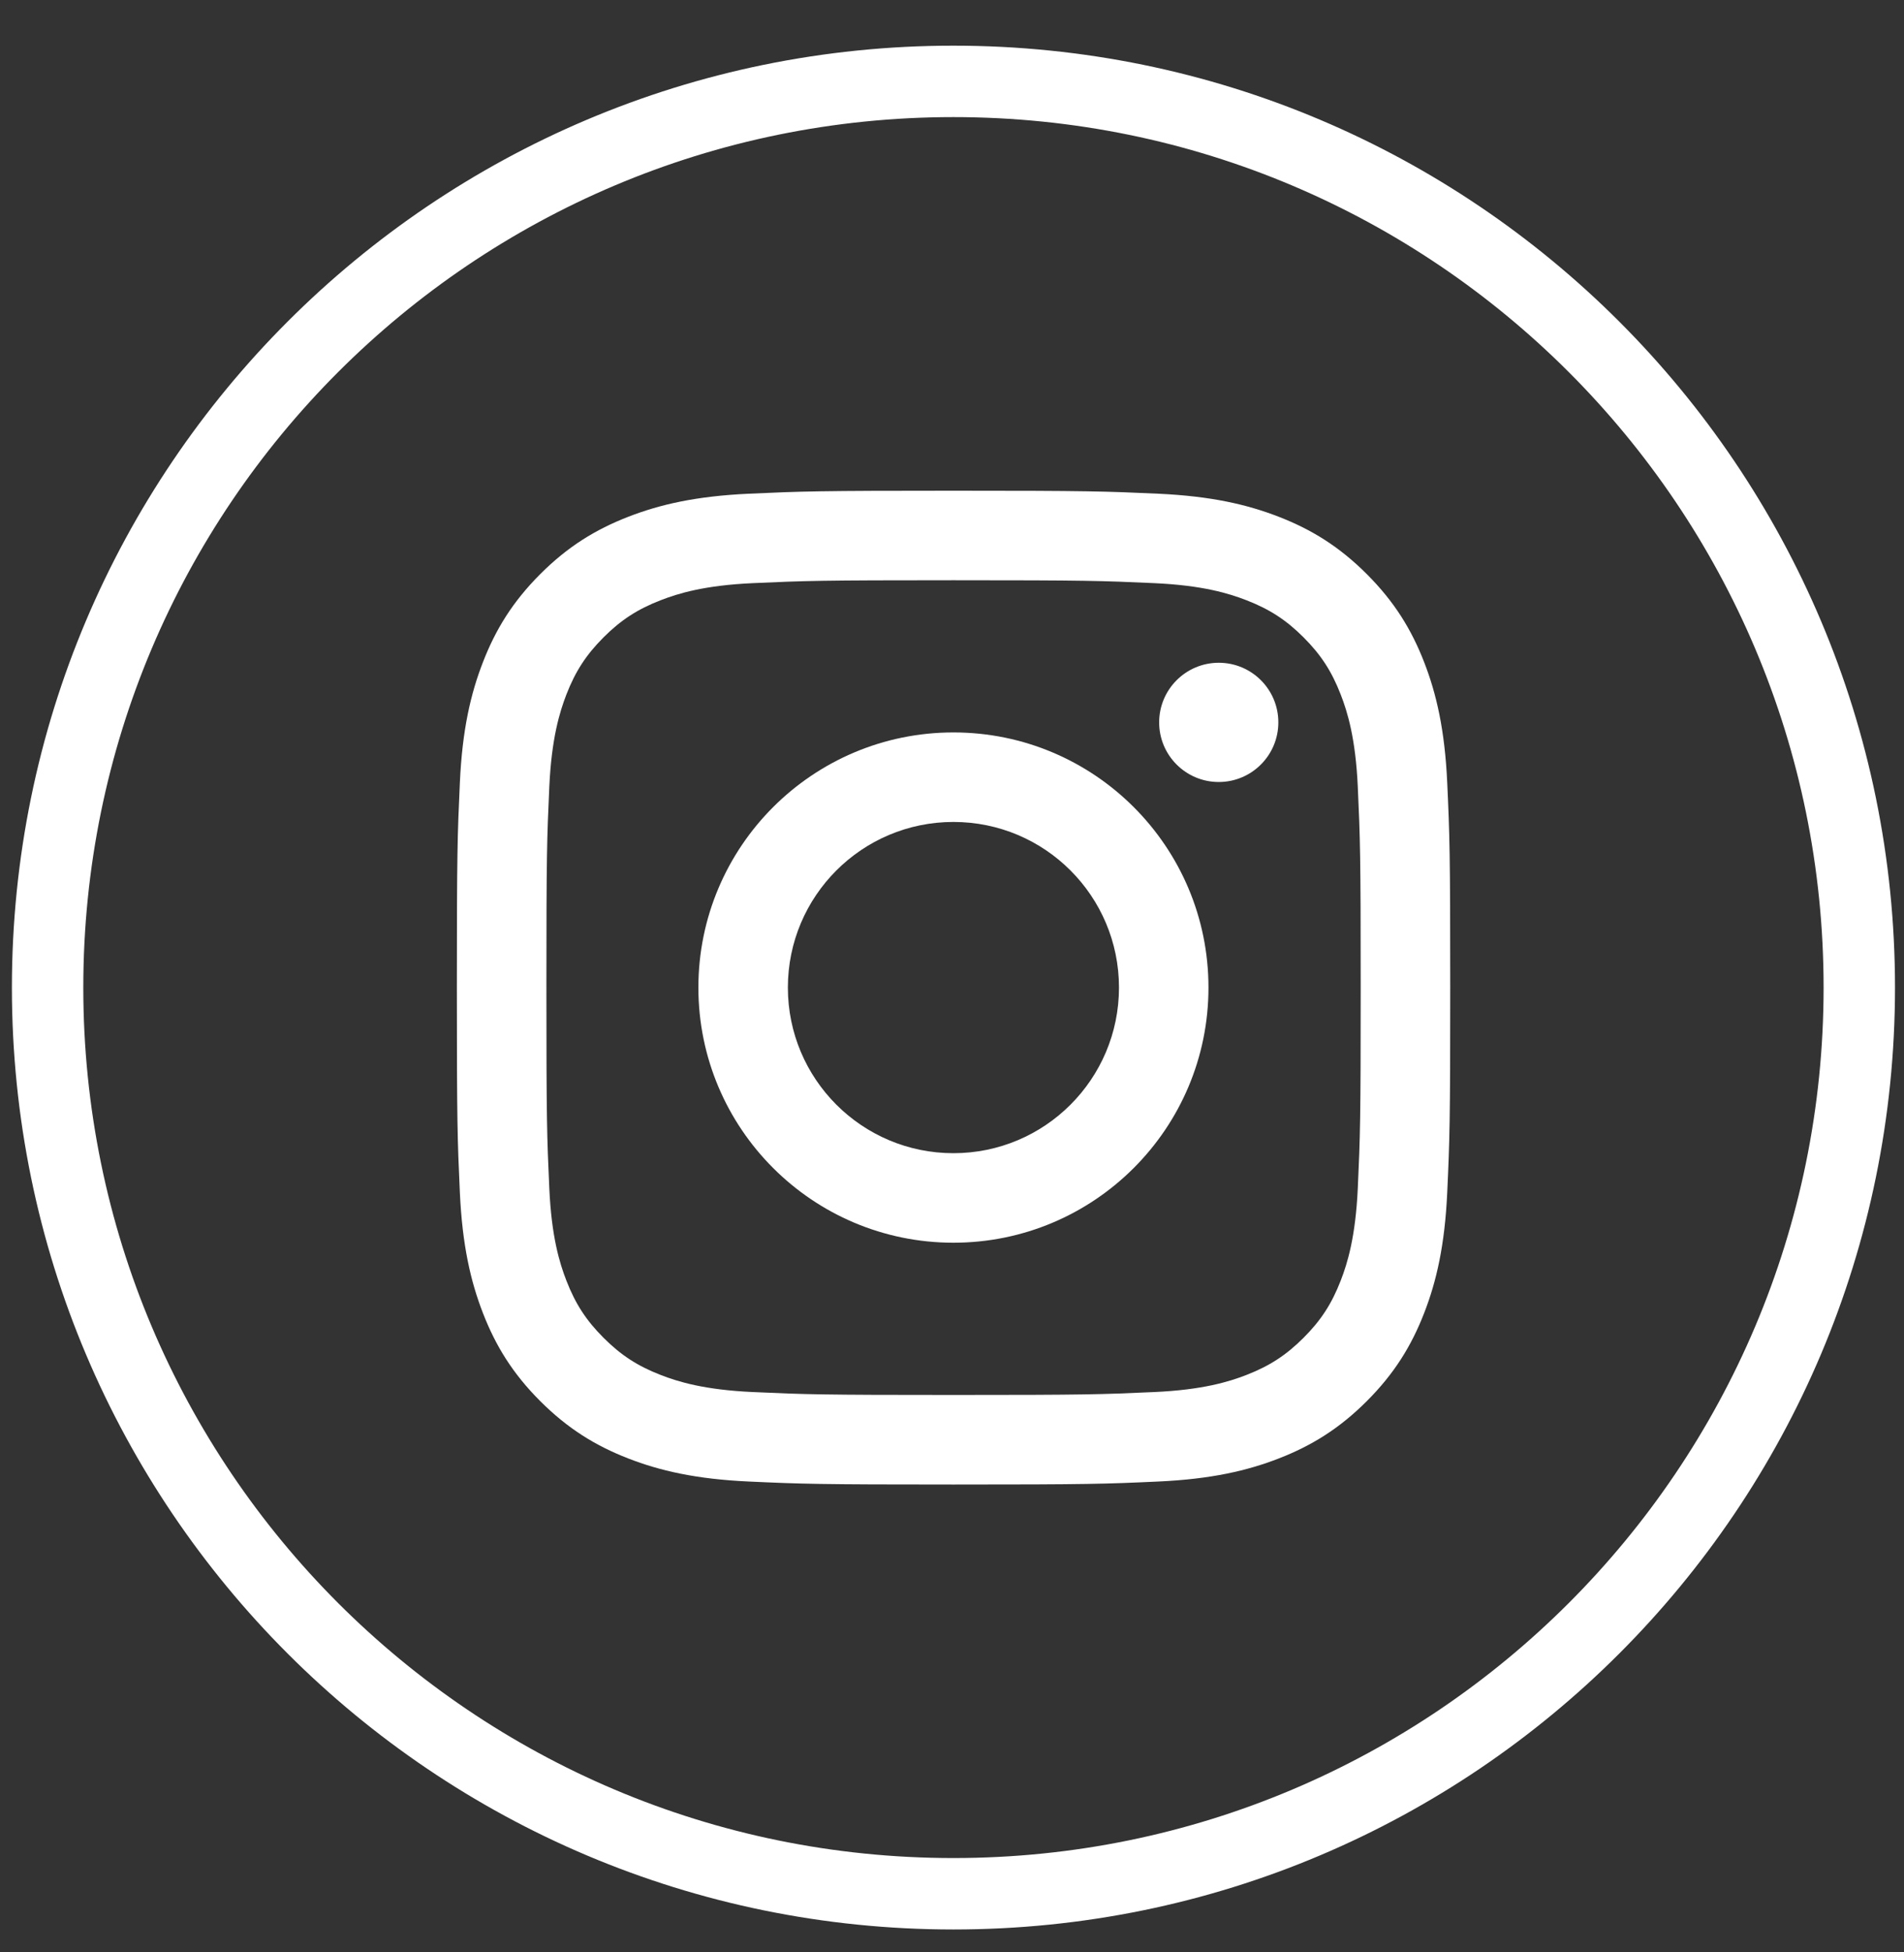 <svg width="40" height="41" viewBox="0 0 40 41" fill="none" xmlns="http://www.w3.org/2000/svg">
<rect x="0" y="0" width="40" height="41" fill="#333333" stroke="none"/>
<path d="M20.03 39.769C9.52 39.769 1 31.249 1 20.739C1 10.229 9.52 1.709 20.03 1.709C30.54 1.709 39.061 10.229 39.061 20.739C39.061 31.249 30.54 39.769 20.03 39.769Z" stroke="white" stroke-width="1.5" stroke-miterlimit="10"/>
<path d="M20.032 12.185C22.818 12.185 23.148 12.196 24.248 12.246C25.265 12.292 25.818 12.462 26.186 12.605C26.673 12.794 27.021 13.02 27.386 13.385C27.751 13.75 27.977 14.098 28.166 14.585C28.309 14.953 28.479 15.505 28.525 16.523C28.575 17.623 28.586 17.953 28.586 20.739C28.586 23.525 28.575 23.855 28.525 24.955C28.478 25.973 28.309 26.525 28.166 26.893C27.977 27.38 27.751 27.728 27.386 28.093C27.021 28.458 26.673 28.684 26.186 28.874C25.818 29.017 25.266 29.187 24.248 29.233C23.148 29.283 22.818 29.294 20.032 29.294C17.246 29.294 16.916 29.283 15.816 29.233C14.799 29.187 14.246 29.017 13.879 28.874C13.392 28.685 13.044 28.458 12.679 28.093C12.314 27.728 12.088 27.38 11.899 26.893C11.756 26.525 11.586 25.973 11.54 24.955C11.49 23.855 11.479 23.525 11.479 20.739C11.479 17.953 11.49 17.623 11.54 16.523C11.587 15.505 11.757 14.953 11.899 14.585C12.088 14.098 12.314 13.751 12.679 13.385C13.044 13.02 13.392 12.794 13.879 12.605C14.247 12.462 14.799 12.292 15.816 12.246C16.916 12.196 17.246 12.185 20.032 12.185ZM20.032 10.305C17.198 10.305 16.843 10.317 15.73 10.368C14.619 10.419 13.861 10.595 13.197 10.853C12.511 11.12 11.929 11.476 11.349 12.057C10.769 12.637 10.412 13.219 10.146 13.905C9.888 14.569 9.711 15.327 9.661 16.438C9.61 17.551 9.598 17.906 9.598 20.74C9.598 23.574 9.61 23.929 9.661 25.042C9.712 26.153 9.888 26.911 10.146 27.575C10.412 28.261 10.769 28.843 11.349 29.423C11.929 30.003 12.511 30.36 13.197 30.627C13.861 30.885 14.619 31.061 15.73 31.112C16.843 31.163 17.198 31.175 20.032 31.175C22.866 31.175 23.221 31.163 24.334 31.112C25.445 31.061 26.203 30.885 26.867 30.627C27.553 30.36 28.135 30.003 28.715 29.423C29.295 28.843 29.652 28.261 29.919 27.575C30.177 26.911 30.353 26.153 30.404 25.042C30.455 23.929 30.467 23.574 30.467 20.74C30.467 17.906 30.455 17.551 30.404 16.438C30.353 15.327 30.177 14.569 29.919 13.905C29.652 13.219 29.295 12.637 28.715 12.057C28.135 11.477 27.553 11.12 26.867 10.853C26.203 10.595 25.445 10.419 24.334 10.368C23.221 10.317 22.866 10.305 20.032 10.305Z" fill="white"/>
<path d="M20.03 15.381C17.071 15.381 14.672 17.78 14.672 20.739C14.672 23.698 17.071 26.097 20.03 26.097C22.989 26.097 25.388 23.698 25.388 20.739C25.388 17.78 22.99 15.381 20.03 15.381ZM20.03 24.217C18.109 24.217 16.552 22.66 16.552 20.739C16.552 18.818 18.109 17.261 20.03 17.261C21.951 17.261 23.508 18.818 23.508 20.739C23.508 22.66 21.951 24.217 20.03 24.217Z" fill="white"/>
<path d="M26.856 15.17C26.856 15.861 26.295 16.422 25.604 16.422C24.912 16.422 24.352 15.861 24.352 15.17C24.352 14.479 24.913 13.918 25.604 13.918C26.296 13.918 26.856 14.478 26.856 15.17Z" fill="white"/>
</svg>
